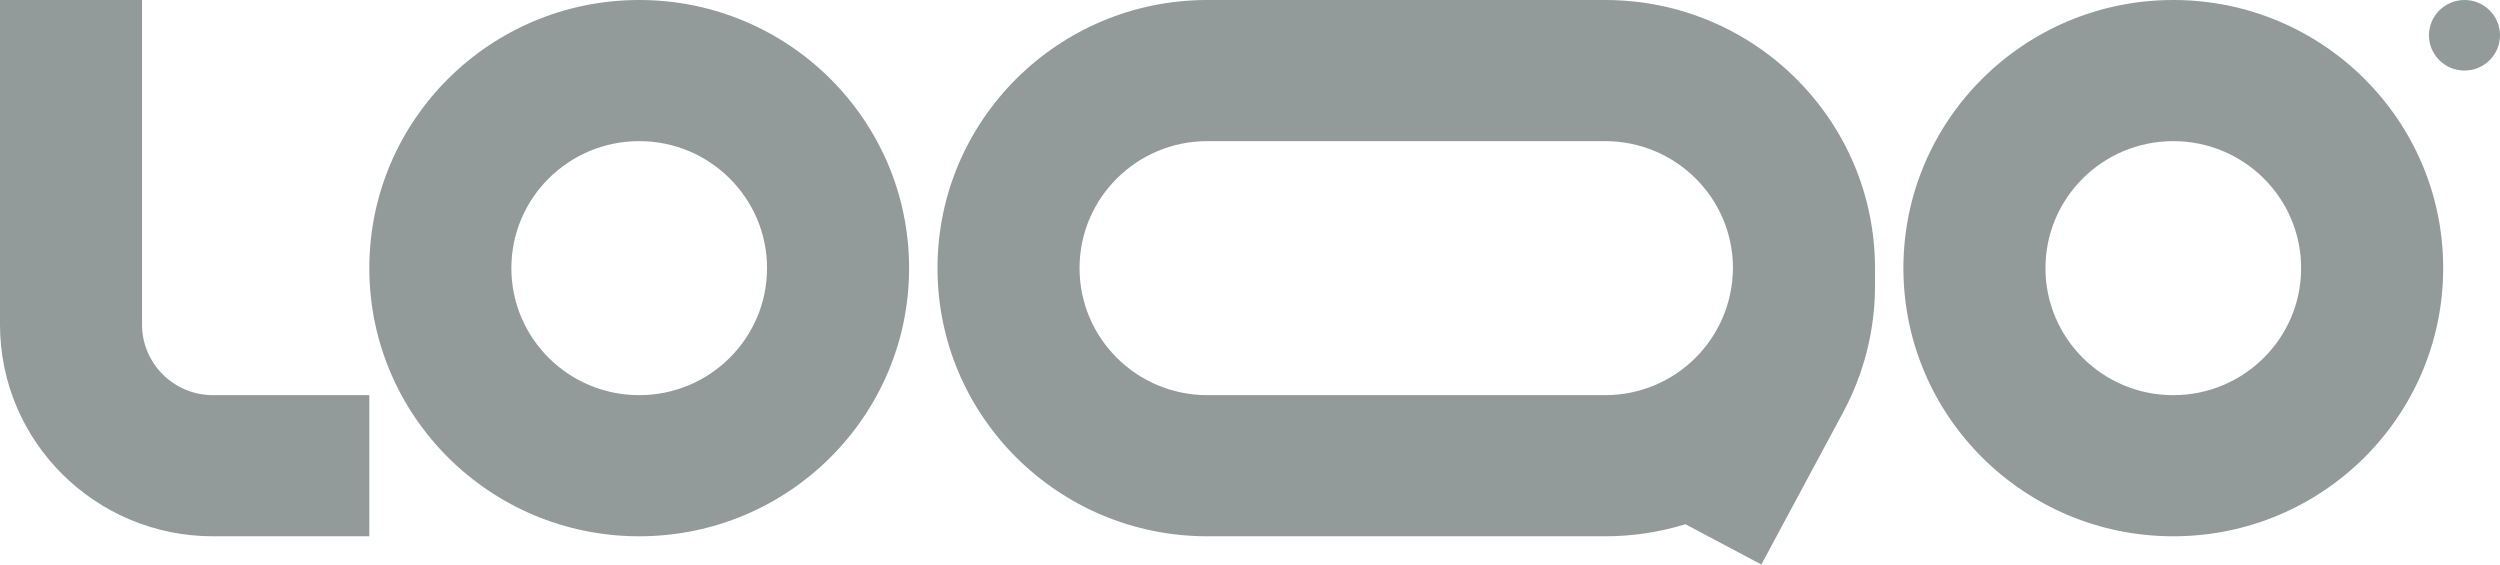 <svg width="124" xmlns="http://www.w3.org/2000/svg" height="28" fill="none"><g style="opacity: 1; fill: rgb(0, 0, 0);"><path d="M10.568,19.600C8.623,19.600,7.045,18.033,7.045,16.100L7.045,0.000L0.000,0.000L0.000,16.100C0.000,21.899,4.732,26.600,10.568,26.600L18.318,26.600L18.318,19.600L10.568,19.600ZZM31.705,7.000C28.203,7.000,25.364,9.821,25.364,13.300C25.364,16.779,28.203,19.600,31.705,19.600C35.207,19.600,38.045,16.779,38.045,13.300C38.045,9.821,35.207,7.000,31.705,7.000ZZM18.318,13.300C18.318,5.955,24.312,0.000,31.705,0.000C39.097,0.000,45.091,5.955,45.091,13.300C45.091,20.645,39.097,26.600,31.705,26.600C24.312,26.600,18.318,20.645,18.318,13.300ZZM107.795,7.000C104.293,7.000,101.455,9.821,101.455,13.300C101.455,16.779,104.293,19.600,107.795,19.600C111.297,19.600,114.136,16.779,114.136,13.300C114.136,9.821,111.297,7.000,107.795,7.000ZZM94.409,13.300C94.409,5.955,100.403,0.000,107.795,0.000C115.188,0.000,121.182,5.955,121.182,13.300C121.182,20.645,115.188,26.600,107.795,26.600C100.403,26.600,94.409,20.645,94.409,13.300ZZM59.886,0.000C52.494,0.000,46.500,5.955,46.500,13.300C46.500,20.645,52.494,26.600,59.886,26.600L79.614,26.600C81.001,26.600,82.339,26.390,83.597,26.001L87.364,28.000L91.427,20.437C92.460,18.512,93.000,16.364,93.000,14.183L93.000,13.300C93.000,5.955,87.006,0.000,79.614,0.000L59.886,0.000ZZM85.955,13.300C85.955,9.821,83.116,7.000,79.614,7.000L59.886,7.000C56.384,7.000,53.545,9.821,53.545,13.300C53.545,16.779,56.384,19.600,59.886,19.600L79.614,19.600C83.096,19.600,85.927,16.809,85.955,13.300ZL85.955,13.300ZZ" fill-rule="evenodd" clip-rule="evenodd" style="fill: rgb(146, 154, 154); fill-opacity: 1;" class="fills"/><path d="M124.000,1.750C124.000,2.716,123.211,3.500,122.239,3.500C121.266,3.500,120.477,2.716,120.477,1.750C120.477,0.784,121.266,0.000,122.239,0.000C123.211,0.000,124.000,0.784,124.000,1.750ZZ" style="fill: rgb(146, 154, 154); fill-opacity: 1;" class="fills"/></g></svg>